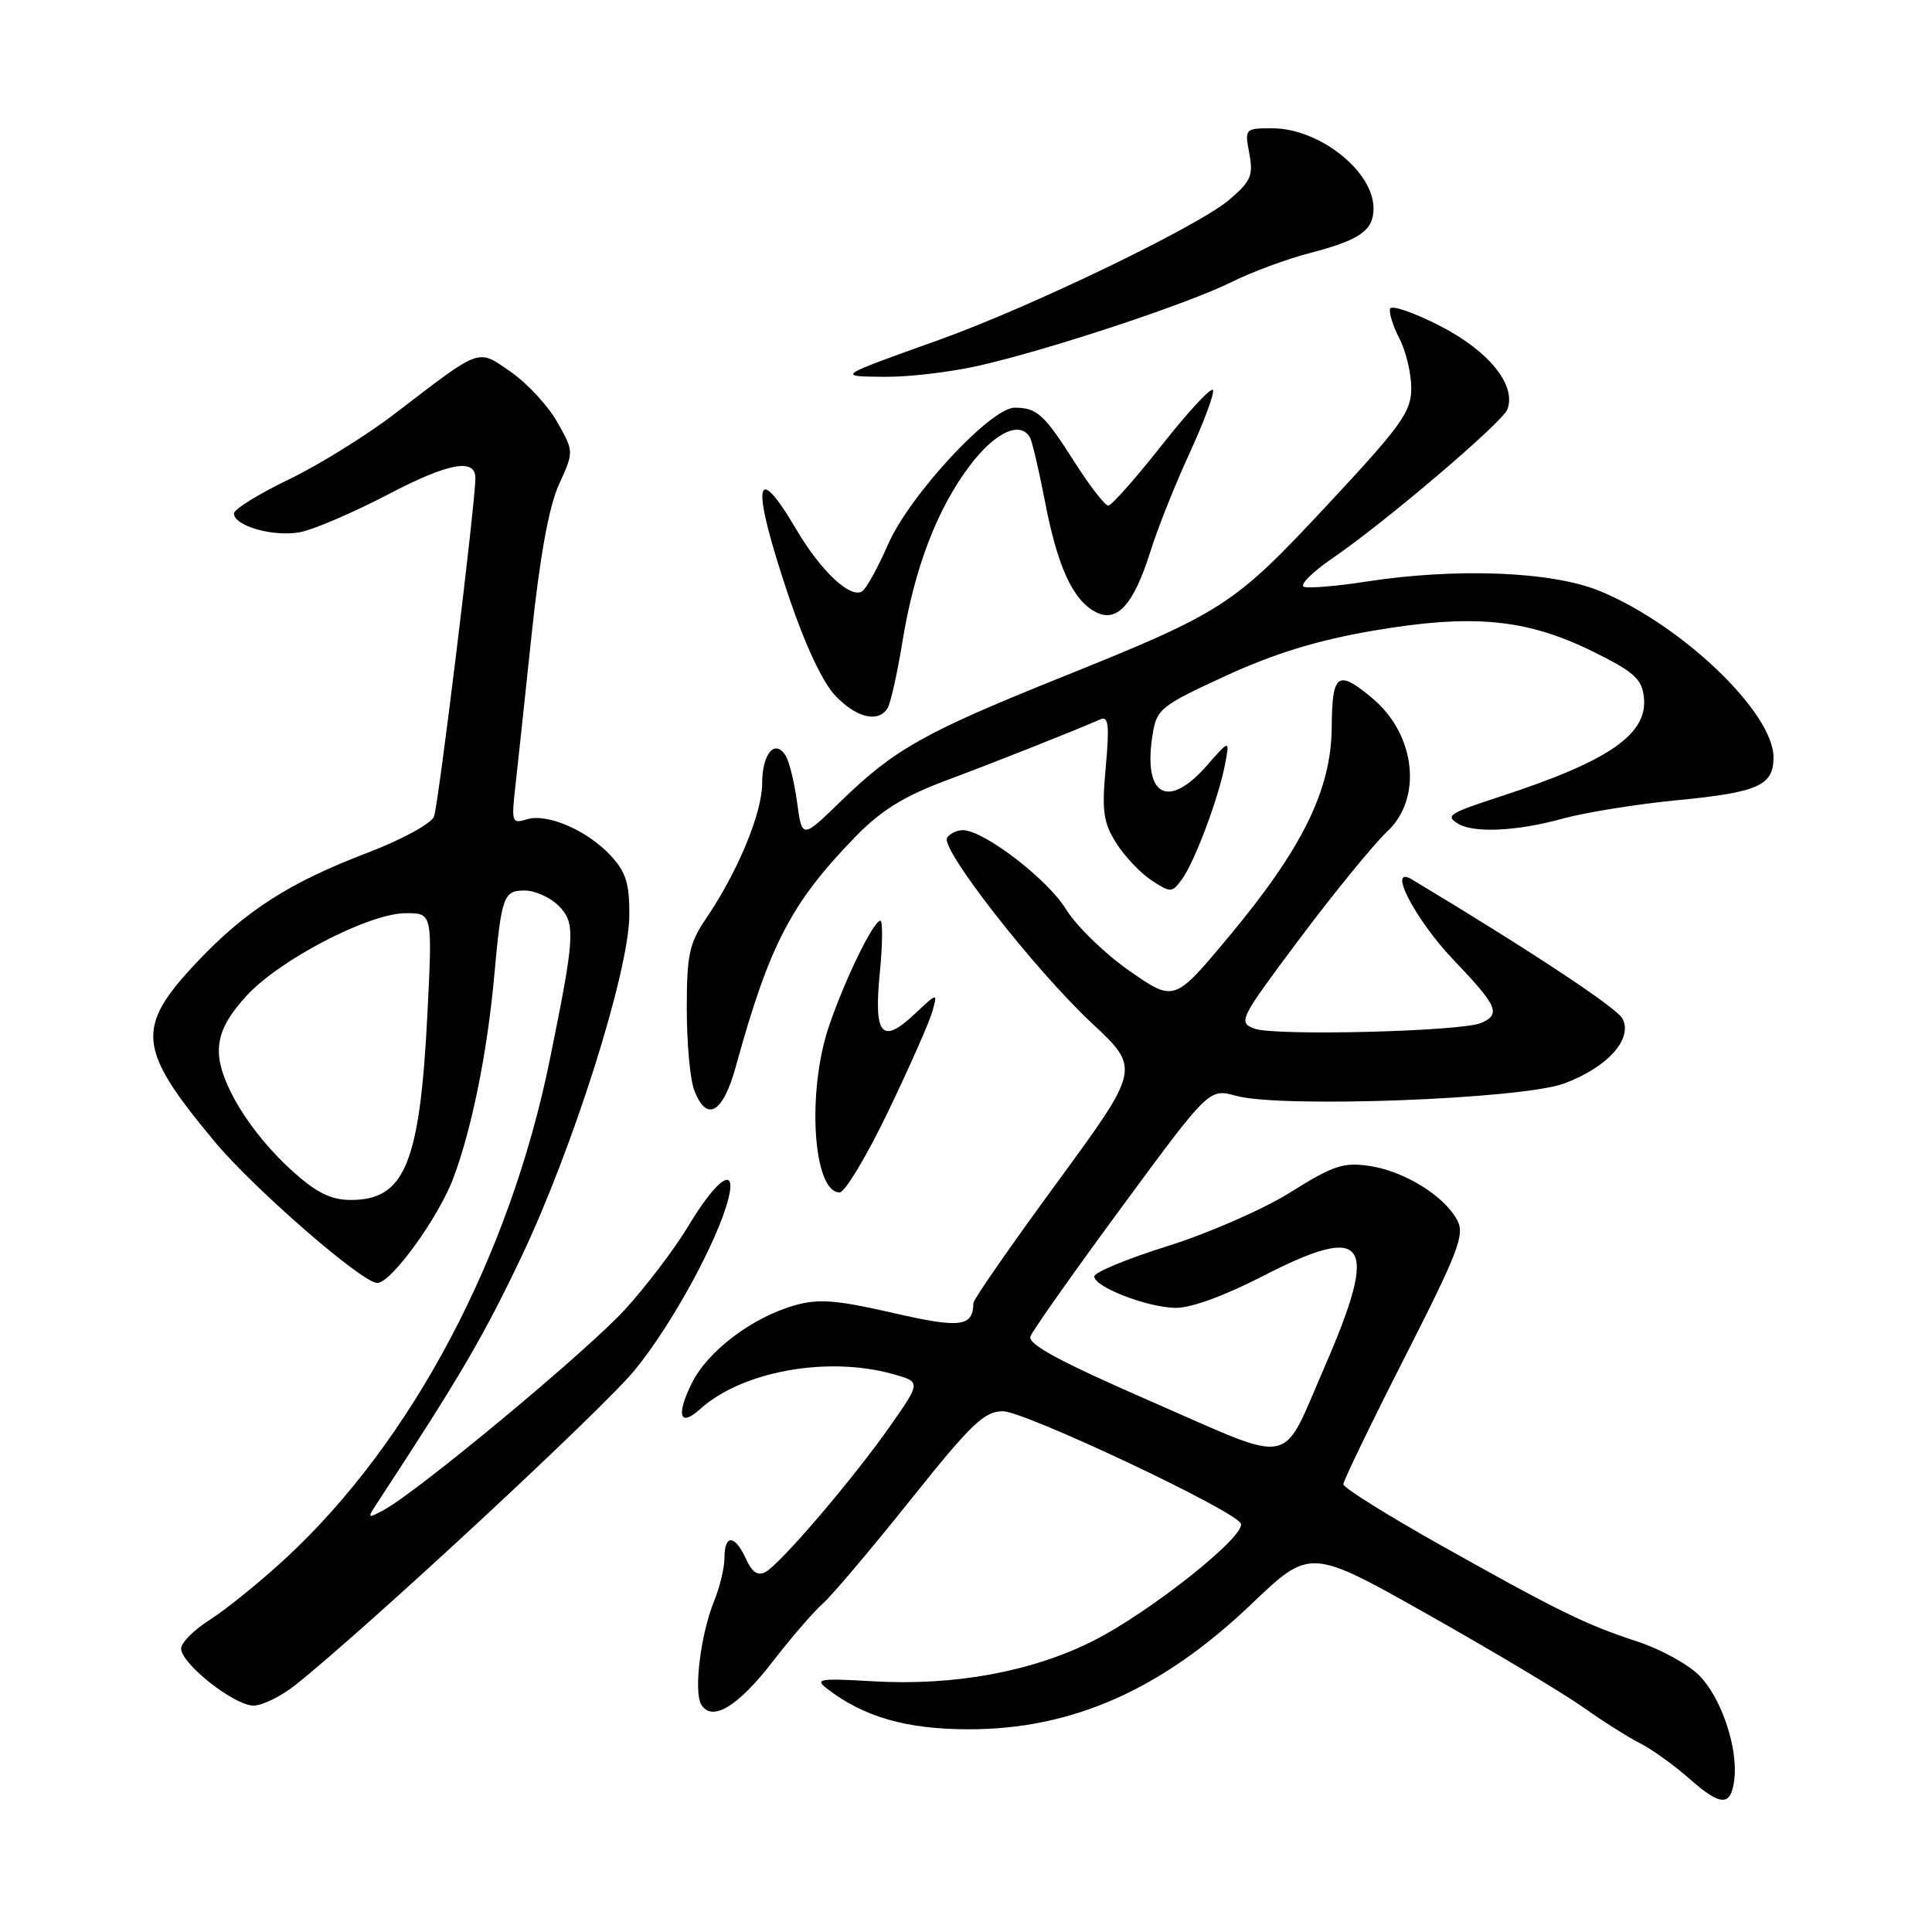 <?xml version="1.0" encoding="UTF-8" standalone="no"?>
<!DOCTYPE svg PUBLIC "-//W3C//DTD SVG 1.1//EN" "http://www.w3.org/Graphics/SVG/1.1/DTD/svg11.dtd" >
<svg xmlns="http://www.w3.org/2000/svg" xmlns:xlink="http://www.w3.org/1999/xlink" version="1.1" viewBox="0 0 256 256">
 <g >
 <path fill="currentColor"
d=" M 229.81 235.75 C 230.31 231.56 228.05 224.90 225.15 222.00 C 223.68 220.52 220.00 218.51 216.99 217.52 C 210.08 215.26 206.57 213.54 190.75 204.66 C 183.74 200.72 178.01 197.13 178.00 196.67 C 178.00 196.22 181.66 188.65 186.13 179.86 C 193.25 165.86 194.12 163.60 193.09 161.68 C 191.38 158.46 186.07 155.18 181.50 154.50 C 178.01 153.98 176.67 154.42 171.00 157.98 C 167.42 160.22 160.12 163.42 154.75 165.10 C 149.39 166.78 145.00 168.59 145.00 169.13 C 145.00 170.52 151.85 173.19 155.70 173.30 C 157.71 173.36 162.14 171.75 167.33 169.09 C 181.18 161.97 182.81 164.36 175.52 181.11 C 169.66 194.57 171.84 194.12 152.65 185.75 C 140.47 180.44 136.16 178.12 136.54 177.08 C 136.83 176.29 142.28 168.58 148.64 159.94 C 160.21 144.22 160.21 144.22 163.78 145.20 C 169.73 146.85 201.62 145.65 207.25 143.57 C 213.01 141.44 216.41 137.64 214.98 134.96 C 214.20 133.51 202.64 125.87 187.10 116.54 C 183.71 114.50 187.48 121.82 192.58 127.17 C 198.45 133.32 198.92 134.39 196.25 135.55 C 193.63 136.68 168.85 137.30 166.22 136.30 C 164.01 135.46 164.23 135.04 172.28 124.29 C 176.88 118.16 182.07 111.81 183.82 110.17 C 188.51 105.79 187.59 97.35 181.89 92.56 C 177.25 88.66 176.51 89.18 176.46 96.36 C 176.40 104.65 172.59 112.41 162.80 124.14 C 155.59 132.78 155.59 132.78 149.65 128.64 C 146.38 126.36 142.61 122.69 141.25 120.48 C 138.81 116.49 130.34 110.00 127.57 110.00 C 126.77 110.00 125.84 110.46 125.49 111.02 C 124.59 112.48 137.05 128.43 144.65 135.55 C 151.12 141.60 151.12 141.60 140.06 156.70 C 133.98 165.00 128.99 172.18 128.98 172.65 C 128.93 175.83 127.29 176.03 118.28 173.96 C 110.89 172.26 108.49 172.07 105.35 172.95 C 99.67 174.55 93.75 179.03 91.64 183.33 C 89.56 187.57 90.08 189.14 92.76 186.72 C 98.29 181.71 109.59 179.65 118.28 182.06 C 122.05 183.11 122.05 183.11 117.91 189.01 C 113.01 195.99 103.49 207.15 101.44 208.29 C 100.43 208.86 99.66 208.35 98.84 206.55 C 97.38 203.35 96.00 203.26 96.00 206.38 C 96.00 207.69 95.39 210.27 94.63 212.13 C 92.83 216.57 91.89 224.20 92.93 225.88 C 94.36 228.20 97.78 226.13 102.37 220.19 C 104.78 217.06 107.77 213.60 109.01 212.50 C 110.25 211.40 115.48 205.21 120.64 198.75 C 128.70 188.65 130.42 187.00 132.89 187.00 C 135.75 187.00 163.23 199.94 164.40 201.84 C 165.33 203.34 152.41 213.63 144.82 217.44 C 136.70 221.52 126.44 223.40 115.69 222.78 C 108.55 222.36 107.91 222.47 109.60 223.77 C 114.47 227.51 120.10 229.13 128.29 229.14 C 142.04 229.17 153.93 223.91 165.85 212.52 C 173.60 205.12 173.60 205.12 189.33 214.00 C 197.99 218.88 207.19 224.39 209.78 226.23 C 212.38 228.07 215.77 230.22 217.33 231.00 C 218.88 231.78 221.80 233.88 223.83 235.67 C 228.04 239.39 229.37 239.41 229.81 235.75 Z  M 39.17 223.25 C 48.79 215.56 79.66 186.92 84.06 181.60 C 88.97 175.65 95.18 164.29 96.54 158.74 C 97.62 154.34 94.94 156.22 91.20 162.47 C 89.41 165.45 85.64 170.42 82.81 173.52 C 77.76 179.04 55.34 197.68 50.85 200.08 C 48.61 201.28 48.60 201.26 50.19 198.83 C 60.90 182.49 64.00 177.20 69.00 166.72 C 75.91 152.24 83.33 128.81 83.39 121.29 C 83.42 117.11 82.94 115.56 80.96 113.41 C 77.86 110.04 72.48 107.71 69.79 108.57 C 67.85 109.18 67.76 108.93 68.27 104.36 C 68.57 101.69 69.55 92.53 70.45 84.00 C 71.55 73.63 72.75 67.07 74.07 64.18 C 76.05 59.85 76.05 59.85 73.85 55.94 C 72.64 53.79 69.88 50.81 67.73 49.31 C 63.22 46.18 63.92 45.93 52.38 54.77 C 48.60 57.67 42.24 61.62 38.25 63.54 C 34.26 65.46 31.00 67.48 31.00 68.04 C 31.00 69.69 36.24 71.18 39.75 70.52 C 41.55 70.18 46.84 67.91 51.49 65.48 C 59.42 61.33 63.01 60.67 62.99 63.36 C 62.98 66.76 58.08 106.76 57.51 108.20 C 57.13 109.14 53.22 111.27 48.66 113.01 C 38.36 116.94 32.58 120.64 26.16 127.42 C 17.89 136.17 18.15 138.91 28.44 151.27 C 33.64 157.51 48.00 170.00 49.99 170.00 C 51.83 170.00 58.09 161.37 60.08 156.08 C 62.50 149.63 64.56 139.50 65.47 129.50 C 66.45 118.73 66.70 118.00 69.52 118.00 C 70.88 118.00 72.90 118.90 74.01 120.01 C 76.30 122.30 76.21 123.94 72.86 140.38 C 67.55 166.51 54.59 190.98 37.89 206.45 C 34.50 209.58 29.99 213.24 27.86 214.59 C 25.74 215.93 24.00 217.66 24.00 218.44 C 24.00 220.45 31.04 226.00 33.59 226.00 C 34.76 226.00 37.27 224.76 39.17 223.25 Z  M 117.70 147.25 C 120.54 141.34 123.17 135.38 123.55 134.00 C 124.24 131.50 124.24 131.50 121.20 134.36 C 116.84 138.46 115.76 137.19 116.58 128.91 C 116.95 125.11 116.98 122.00 116.65 122.00 C 115.75 122.00 112.02 129.62 109.88 135.86 C 106.88 144.56 107.71 158.00 111.25 158.00 C 111.96 158.00 114.86 153.16 117.70 147.25 Z  M 97.52 141.25 C 101.94 125.20 104.84 119.62 113.35 110.87 C 116.68 107.43 119.74 105.53 125.17 103.49 C 131.71 101.05 142.22 96.89 145.82 95.31 C 146.88 94.85 147.02 96.11 146.52 101.61 C 145.98 107.48 146.19 108.98 147.90 111.70 C 149.00 113.45 151.11 115.68 152.57 116.64 C 155.13 118.32 155.30 118.31 156.62 116.50 C 158.30 114.21 161.49 105.69 162.33 101.24 C 162.95 97.98 162.95 97.98 159.87 101.49 C 154.72 107.36 151.41 105.42 152.73 97.30 C 153.27 93.94 153.80 93.52 162.40 89.56 C 168.86 86.59 174.51 84.85 181.89 83.58 C 195.09 81.32 202.21 81.98 211.00 86.30 C 216.47 88.99 217.55 89.95 217.82 92.34 C 218.39 97.25 213.30 100.80 198.98 105.48 C 191.99 107.76 191.50 108.07 193.14 109.11 C 195.22 110.42 200.97 110.16 207.03 108.48 C 210.04 107.65 216.94 106.54 222.36 106.02 C 232.97 104.99 235.00 104.08 235.00 100.36 C 235.00 94.43 222.88 82.81 212.00 78.32 C 205.69 75.71 192.99 75.21 180.93 77.08 C 177.10 77.67 173.44 77.98 172.79 77.76 C 172.14 77.55 173.83 75.84 176.55 73.98 C 183.56 69.18 199.07 55.98 199.73 54.26 C 200.96 51.07 197.33 46.55 190.88 43.22 C 187.38 41.42 184.37 40.38 184.20 40.91 C 184.02 41.43 184.58 43.22 185.44 44.88 C 186.30 46.54 187.00 49.50 187.00 51.44 C 187.00 54.57 185.71 56.37 175.90 66.89 C 163.38 80.31 162.19 81.08 140.10 89.96 C 122.43 97.08 118.46 99.32 111.39 106.19 C 106.28 111.16 106.28 111.16 105.62 106.33 C 105.26 103.67 104.58 100.88 104.10 100.12 C 102.67 97.87 101.00 99.85 100.99 103.81 C 100.98 107.76 97.75 115.53 93.57 121.69 C 91.33 124.98 91.00 126.51 91.00 133.67 C 91.00 138.18 91.44 143.02 91.98 144.43 C 93.63 148.79 95.80 147.54 97.52 141.25 Z  M 117.61 93.83 C 118.01 93.18 118.89 89.24 119.57 85.08 C 121.16 75.25 124.21 67.33 128.58 61.60 C 131.87 57.29 135.12 55.76 136.44 57.90 C 136.75 58.40 137.64 62.19 138.44 66.33 C 140.09 74.99 142.12 79.46 145.13 81.07 C 148.00 82.60 150.20 80.18 152.46 73.00 C 153.41 69.97 155.73 64.15 157.62 60.06 C 159.50 55.97 160.90 52.21 160.73 51.70 C 160.56 51.19 157.55 54.42 154.03 58.88 C 150.51 63.35 147.28 67.00 146.85 67.00 C 146.42 67.00 144.41 64.41 142.40 61.25 C 138.33 54.87 137.42 54.04 134.47 54.02 C 131.30 53.99 120.53 65.60 117.68 72.12 C 116.33 75.21 114.78 78.02 114.23 78.36 C 112.65 79.33 108.76 75.66 105.50 70.13 C 99.91 60.64 99.51 64.18 104.50 79.00 C 106.67 85.44 109.02 90.46 110.69 92.19 C 113.50 95.13 116.38 95.81 117.61 93.83 Z  M 129.69 48.46 C 138.99 46.35 157.47 40.24 163.23 37.35 C 165.84 36.05 170.50 34.32 173.60 33.52 C 180.22 31.79 182.00 30.54 182.00 27.60 C 182.00 22.69 174.80 17.00 168.59 17.00 C 164.96 17.00 164.92 17.04 165.54 20.34 C 166.09 23.27 165.75 24.04 162.83 26.51 C 158.72 30.00 136.62 40.66 124.50 45.01 C 110.71 49.95 110.85 49.86 117.19 49.93 C 120.32 49.97 125.94 49.31 129.69 48.46 Z  M 38.83 155.25 C 33.20 150.19 29.00 143.37 29.00 139.31 C 29.00 136.92 30.00 134.90 32.60 132.02 C 36.95 127.21 48.88 121.00 53.79 121.00 C 57.30 121.00 57.30 121.00 56.64 134.26 C 55.64 154.15 53.65 159.00 46.50 159.00 C 43.87 159.00 41.98 158.07 38.83 155.25 Z "/>
</g>
</svg>